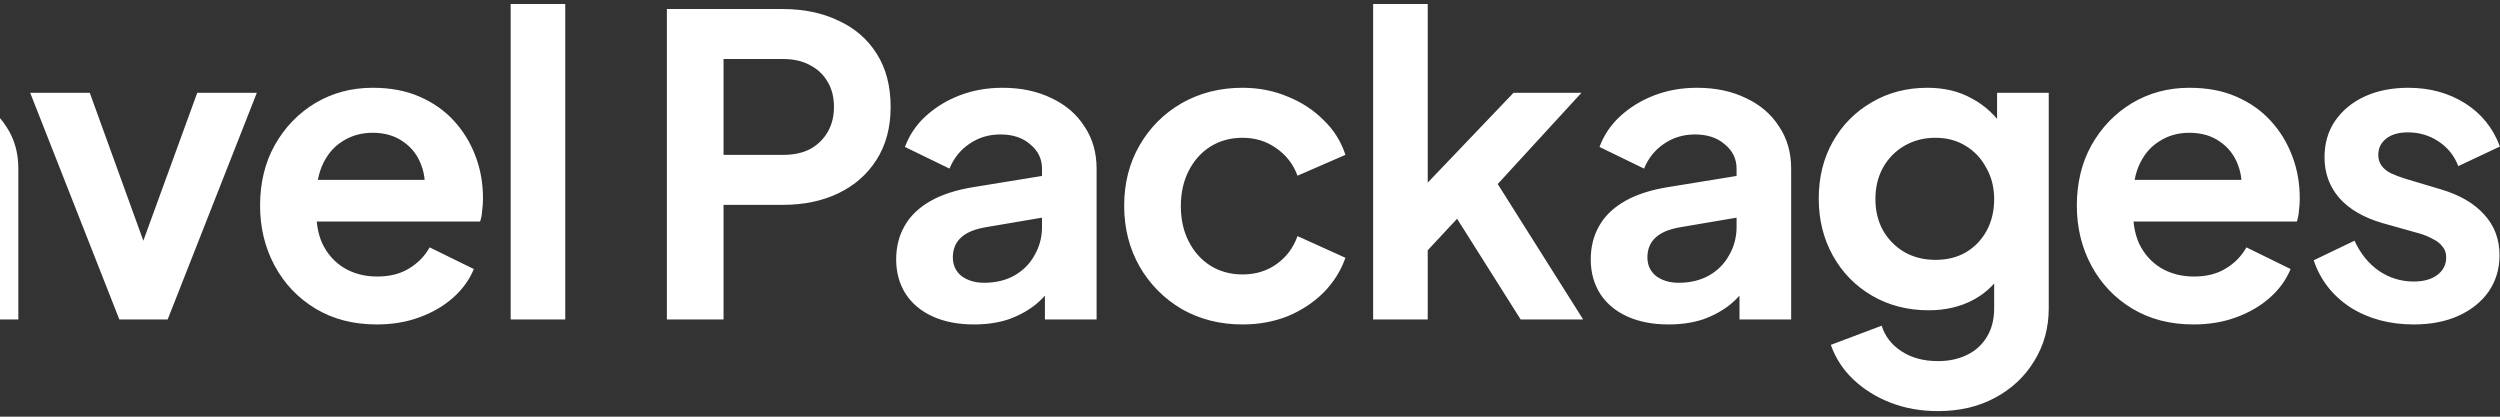 <svg width="270" height="45" viewBox="0 0 270 45" fill="none" xmlns="http://www.w3.org/2000/svg">
<rect x="0" y="0" width="270" height="45" fill="#333333" stroke="none"/>
<path d="M-47.82 34.5V6.375H-56.505V0.975H-33.105V6.375H-41.655V34.5H-47.82ZM-34.026 34.5V10.02H-28.491V15.465L-28.941 14.655C-28.371 12.825 -27.486 11.55 -26.286 10.83C-25.056 10.11 -23.586 9.75 -21.876 9.75H-20.436V14.97H-22.551C-24.231 14.97 -25.581 15.495 -26.601 16.545C-27.621 17.565 -28.131 19.005 -28.131 20.865V34.5H-34.026ZM-11.25 35.04C-12.96 35.04 -14.445 34.755 -15.705 34.185C-16.965 33.615 -17.94 32.805 -18.63 31.755C-19.32 30.675 -19.665 29.43 -19.665 28.02C-19.665 26.67 -19.365 25.47 -18.765 24.42C-18.165 23.34 -17.235 22.44 -15.975 21.72C-14.715 21 -13.125 20.49 -11.205 20.19L-3.195 18.885V23.385L-10.08 24.555C-11.25 24.765 -12.12 25.14 -12.69 25.68C-13.26 26.22 -13.545 26.925 -13.545 27.795C-13.545 28.635 -13.23 29.31 -12.6 29.82C-11.94 30.3 -11.13 30.54 -10.17 30.54C-8.94 30.54 -7.86 30.285 -6.93 29.775C-5.97 29.235 -5.235 28.5 -4.725 27.57C-4.185 26.64 -3.915 25.62 -3.915 24.51V18.21C-3.915 17.16 -4.335 16.29 -5.175 15.6C-5.985 14.88 -7.065 14.52 -8.415 14.52C-9.675 14.52 -10.8 14.865 -11.79 15.555C-12.75 16.215 -13.455 17.1 -13.905 18.21L-18.72 15.87C-18.24 14.58 -17.49 13.47 -16.47 12.54C-15.42 11.58 -14.19 10.83 -12.78 10.29C-11.37 9.75 -9.84 9.48 -8.19 9.48C-6.18 9.48 -4.41 9.855 -2.88 10.605C-1.35 11.325 -0.165 12.345 0.675 13.665C1.545 14.955 1.98 16.47 1.98 18.21V34.5H-3.6V30.315L-2.34 30.225C-2.97 31.275 -3.72 32.16 -4.59 32.88C-5.46 33.57 -6.45 34.11 -7.56 34.5C-8.67 34.86 -9.9 35.04 -11.25 35.04ZM12.889 34.5L3.259 10.02H9.694L16.669 29.28H14.284L21.304 10.02H27.739L18.109 34.5H12.889ZM40.688 35.04C38.168 35.04 35.963 34.47 34.073 33.33C32.183 32.19 30.713 30.645 29.663 28.695C28.613 26.745 28.088 24.585 28.088 22.215C28.088 19.755 28.613 17.58 29.663 15.69C30.743 13.77 32.198 12.255 34.028 11.145C35.888 10.035 37.958 9.48 40.238 9.48C42.158 9.48 43.838 9.795 45.278 10.425C46.748 11.055 47.993 11.925 49.013 13.035C50.033 14.145 50.813 15.42 51.353 16.86C51.893 18.27 52.163 19.8 52.163 21.45C52.163 21.87 52.133 22.305 52.073 22.755C52.043 23.205 51.968 23.595 51.848 23.925H32.948V19.425H48.518L45.728 21.54C45.998 20.16 45.923 18.93 45.503 17.85C45.113 16.77 44.453 15.915 43.523 15.285C42.623 14.655 41.528 14.34 40.238 14.34C39.008 14.34 37.913 14.655 36.953 15.285C35.993 15.885 35.258 16.785 34.748 17.985C34.268 19.155 34.088 20.58 34.208 22.26C34.088 23.76 34.283 25.095 34.793 26.265C35.333 27.405 36.113 28.29 37.133 28.92C38.183 29.55 39.383 29.865 40.733 29.865C42.083 29.865 43.223 29.58 44.153 29.01C45.113 28.44 45.863 27.675 46.403 26.715L51.173 29.055C50.693 30.225 49.943 31.26 48.923 32.16C47.903 33.06 46.688 33.765 45.278 34.275C43.898 34.785 42.368 35.04 40.688 35.04ZM55.152 34.5V0.435H61.047V34.5H55.152ZM72.023 34.5V0.975H84.533C86.813 0.975 88.823 1.395 90.563 2.235C92.333 3.045 93.713 4.245 94.703 5.835C95.693 7.395 96.188 9.3 96.188 11.55C96.188 13.77 95.678 15.675 94.658 17.265C93.668 18.825 92.303 20.025 90.563 20.865C88.823 21.705 86.813 22.125 84.533 22.125H78.143V34.5H72.023ZM78.143 16.725H84.623C85.733 16.725 86.693 16.515 87.503 16.095C88.313 15.645 88.943 15.03 89.393 14.25C89.843 13.47 90.068 12.57 90.068 11.55C90.068 10.5 89.843 9.6 89.393 8.85C88.943 8.07 88.313 7.47 87.503 7.05C86.693 6.6 85.733 6.375 84.623 6.375H78.143V16.725ZM105.202 35.04C103.492 35.04 102.007 34.755 100.747 34.185C99.487 33.615 98.512 32.805 97.822 31.755C97.132 30.675 96.787 29.43 96.787 28.02C96.787 26.67 97.087 25.47 97.687 24.42C98.287 23.34 99.217 22.44 100.477 21.72C101.737 21 103.327 20.49 105.247 20.19L113.257 18.885V23.385L106.372 24.555C105.202 24.765 104.332 25.14 103.762 25.68C103.192 26.22 102.907 26.925 102.907 27.795C102.907 28.635 103.222 29.31 103.852 29.82C104.512 30.3 105.322 30.54 106.282 30.54C107.512 30.54 108.592 30.285 109.522 29.775C110.482 29.235 111.217 28.5 111.727 27.57C112.267 26.64 112.537 25.62 112.537 24.51V18.21C112.537 17.16 112.117 16.29 111.277 15.6C110.467 14.88 109.387 14.52 108.037 14.52C106.777 14.52 105.652 14.865 104.662 15.555C103.702 16.215 102.997 17.1 102.547 18.21L97.732 15.87C98.212 14.58 98.962 13.47 99.982 12.54C101.032 11.58 102.262 10.83 103.672 10.29C105.082 9.75 106.612 9.48 108.262 9.48C110.272 9.48 112.042 9.855 113.572 10.605C115.102 11.325 116.287 12.345 117.127 13.665C117.997 14.955 118.432 16.47 118.432 18.21V34.5H112.852V30.315L114.112 30.225C113.482 31.275 112.732 32.16 111.862 32.88C110.992 33.57 110.002 34.11 108.892 34.5C107.782 34.86 106.552 35.04 105.202 35.04ZM134.191 35.04C131.761 35.04 129.571 34.485 127.621 33.375C125.701 32.235 124.186 30.705 123.076 28.785C121.966 26.835 121.411 24.645 121.411 22.215C121.411 19.785 121.966 17.61 123.076 15.69C124.186 13.77 125.701 12.255 127.621 11.145C129.571 10.035 131.761 9.48 134.191 9.48C135.931 9.48 137.551 9.795 139.051 10.425C140.551 11.025 141.841 11.865 142.921 12.945C144.031 13.995 144.826 15.255 145.306 16.725L140.131 18.975C139.681 17.745 138.916 16.755 137.836 16.005C136.786 15.255 135.571 14.88 134.191 14.88C132.901 14.88 131.746 15.195 130.726 15.825C129.736 16.455 128.956 17.325 128.386 18.435C127.816 19.545 127.531 20.82 127.531 22.26C127.531 23.7 127.816 24.975 128.386 26.085C128.956 27.195 129.736 28.065 130.726 28.695C131.746 29.325 132.901 29.64 134.191 29.64C135.601 29.64 136.831 29.265 137.881 28.515C138.931 27.765 139.681 26.76 140.131 25.5L145.306 27.84C144.826 29.22 144.046 30.465 142.966 31.575C141.886 32.655 140.596 33.51 139.096 34.14C137.596 34.74 135.961 35.04 134.191 35.04ZM148.299 34.5V0.435H154.194V22.755L151.944 22.08L163.464 10.02H170.799L161.754 19.875L170.979 34.5H164.229L156.219 21.81L159.729 21.09L152.349 29.01L154.194 25.41V34.5H148.299ZM180.215 35.04C178.505 35.04 177.02 34.755 175.76 34.185C174.5 33.615 173.525 32.805 172.835 31.755C172.145 30.675 171.8 29.43 171.8 28.02C171.8 26.67 172.1 25.47 172.7 24.42C173.3 23.34 174.23 22.44 175.49 21.72C176.75 21 178.34 20.49 180.26 20.19L188.27 18.885V23.385L181.385 24.555C180.215 24.765 179.345 25.14 178.775 25.68C178.205 26.22 177.92 26.925 177.92 27.795C177.92 28.635 178.235 29.31 178.865 29.82C179.525 30.3 180.335 30.54 181.295 30.54C182.525 30.54 183.605 30.285 184.535 29.775C185.495 29.235 186.23 28.5 186.74 27.57C187.28 26.64 187.55 25.62 187.55 24.51V18.21C187.55 17.16 187.13 16.29 186.29 15.6C185.48 14.88 184.4 14.52 183.05 14.52C181.79 14.52 180.665 14.865 179.675 15.555C178.715 16.215 178.01 17.1 177.56 18.21L172.745 15.87C173.225 14.58 173.975 13.47 174.995 12.54C176.045 11.58 177.275 10.83 178.685 10.29C180.095 9.75 181.625 9.48 183.275 9.48C185.285 9.48 187.055 9.855 188.585 10.605C190.115 11.325 191.3 12.345 192.14 13.665C193.01 14.955 193.445 16.47 193.445 18.21V34.5H187.865V30.315L189.125 30.225C188.495 31.275 187.745 32.16 186.875 32.88C186.005 33.57 185.015 34.11 183.905 34.5C182.795 34.86 181.565 35.04 180.215 35.04ZM209.294 44.4C207.464 44.4 205.769 44.1 204.209 43.5C202.649 42.9 201.299 42.06 200.159 40.98C199.049 39.93 198.239 38.685 197.729 37.245L203.219 35.175C203.579 36.315 204.284 37.23 205.334 37.92C206.414 38.64 207.734 39 209.294 39C210.494 39 211.544 38.775 212.444 38.325C213.374 37.875 214.094 37.215 214.604 36.345C215.114 35.505 215.369 34.485 215.369 33.285V27.705L216.494 29.055C215.654 30.525 214.529 31.635 213.119 32.385C211.709 33.135 210.104 33.51 208.304 33.51C206.024 33.51 203.984 32.985 202.184 31.935C200.384 30.885 198.974 29.445 197.954 27.615C196.934 25.785 196.424 23.73 196.424 21.45C196.424 19.14 196.934 17.085 197.954 15.285C198.974 13.485 200.369 12.075 202.139 11.055C203.909 10.005 205.919 9.48 208.169 9.48C209.999 9.48 211.604 9.87 212.984 10.65C214.394 11.4 215.564 12.495 216.494 13.935L215.684 15.42V10.02H221.264V33.285C221.264 35.415 220.739 37.32 219.689 39C218.669 40.68 217.259 42 215.459 42.96C213.689 43.92 211.634 44.4 209.294 44.4ZM209.024 28.065C210.284 28.065 211.379 27.795 212.309 27.255C213.269 26.685 214.019 25.905 214.559 24.915C215.099 23.925 215.369 22.785 215.369 21.495C215.369 20.235 215.084 19.11 214.514 18.12C213.974 17.1 213.224 16.305 212.264 15.735C211.334 15.165 210.254 14.88 209.024 14.88C207.794 14.88 206.684 15.165 205.694 15.735C204.704 16.305 203.924 17.1 203.354 18.12C202.814 19.11 202.544 20.235 202.544 21.495C202.544 22.755 202.814 23.88 203.354 24.87C203.924 25.86 204.689 26.64 205.649 27.21C206.639 27.78 207.764 28.065 209.024 28.065ZM236.899 35.04C234.379 35.04 232.174 34.47 230.284 33.33C228.394 32.19 226.924 30.645 225.874 28.695C224.824 26.745 224.299 24.585 224.299 22.215C224.299 19.755 224.824 17.58 225.874 15.69C226.954 13.77 228.409 12.255 230.239 11.145C232.099 10.035 234.169 9.48 236.449 9.48C238.369 9.48 240.049 9.795 241.489 10.425C242.959 11.055 244.204 11.925 245.224 13.035C246.244 14.145 247.024 15.42 247.564 16.86C248.104 18.27 248.374 19.8 248.374 21.45C248.374 21.87 248.344 22.305 248.284 22.755C248.254 23.205 248.179 23.595 248.059 23.925H229.159V19.425H244.729L241.939 21.54C242.209 20.16 242.134 18.93 241.714 17.85C241.324 16.77 240.664 15.915 239.734 15.285C238.834 14.655 237.739 14.34 236.449 14.34C235.219 14.34 234.124 14.655 233.164 15.285C232.204 15.885 231.469 16.785 230.959 17.985C230.479 19.155 230.299 20.58 230.419 22.26C230.299 23.76 230.494 25.095 231.004 26.265C231.544 27.405 232.324 28.29 233.344 28.92C234.394 29.55 235.594 29.865 236.944 29.865C238.294 29.865 239.434 29.58 240.364 29.01C241.324 28.44 242.074 27.675 242.614 26.715L247.384 29.055C246.904 30.225 246.154 31.26 245.134 32.16C244.114 33.06 242.899 33.765 241.489 34.275C240.109 34.785 238.579 35.04 236.899 35.04ZM260.678 35.04C258.068 35.04 255.788 34.425 253.838 33.195C251.918 31.935 250.598 30.24 249.878 28.11L254.288 25.995C254.918 27.375 255.788 28.455 256.898 29.235C258.038 30.015 259.298 30.405 260.678 30.405C261.758 30.405 262.613 30.165 263.243 29.685C263.873 29.205 264.188 28.575 264.188 27.795C264.188 27.315 264.053 26.925 263.783 26.625C263.543 26.295 263.198 26.025 262.748 25.815C262.328 25.575 261.863 25.38 261.353 25.23L257.348 24.105C255.278 23.505 253.703 22.59 252.623 21.36C251.573 20.13 251.048 18.675 251.048 16.995C251.048 15.495 251.423 14.19 252.173 13.08C252.953 11.94 254.018 11.055 255.368 10.425C256.748 9.795 258.323 9.48 260.093 9.48C262.403 9.48 264.443 10.035 266.213 11.145C267.983 12.255 269.243 13.815 269.993 15.825L265.493 17.94C265.073 16.83 264.368 15.945 263.378 15.285C262.388 14.625 261.278 14.295 260.048 14.295C259.058 14.295 258.278 14.52 257.708 14.97C257.138 15.42 256.853 16.005 256.853 16.725C256.853 17.175 256.973 17.565 257.213 17.895C257.453 18.225 257.783 18.495 258.203 18.705C258.653 18.915 259.163 19.11 259.733 19.29L263.648 20.46C265.658 21.06 267.203 21.96 268.283 23.16C269.393 24.36 269.948 25.83 269.948 27.57C269.948 29.04 269.558 30.345 268.778 31.485C267.998 32.595 266.918 33.465 265.538 34.095C264.158 34.725 262.538 35.04 260.678 35.04Z" fill="white"/>
</svg>
